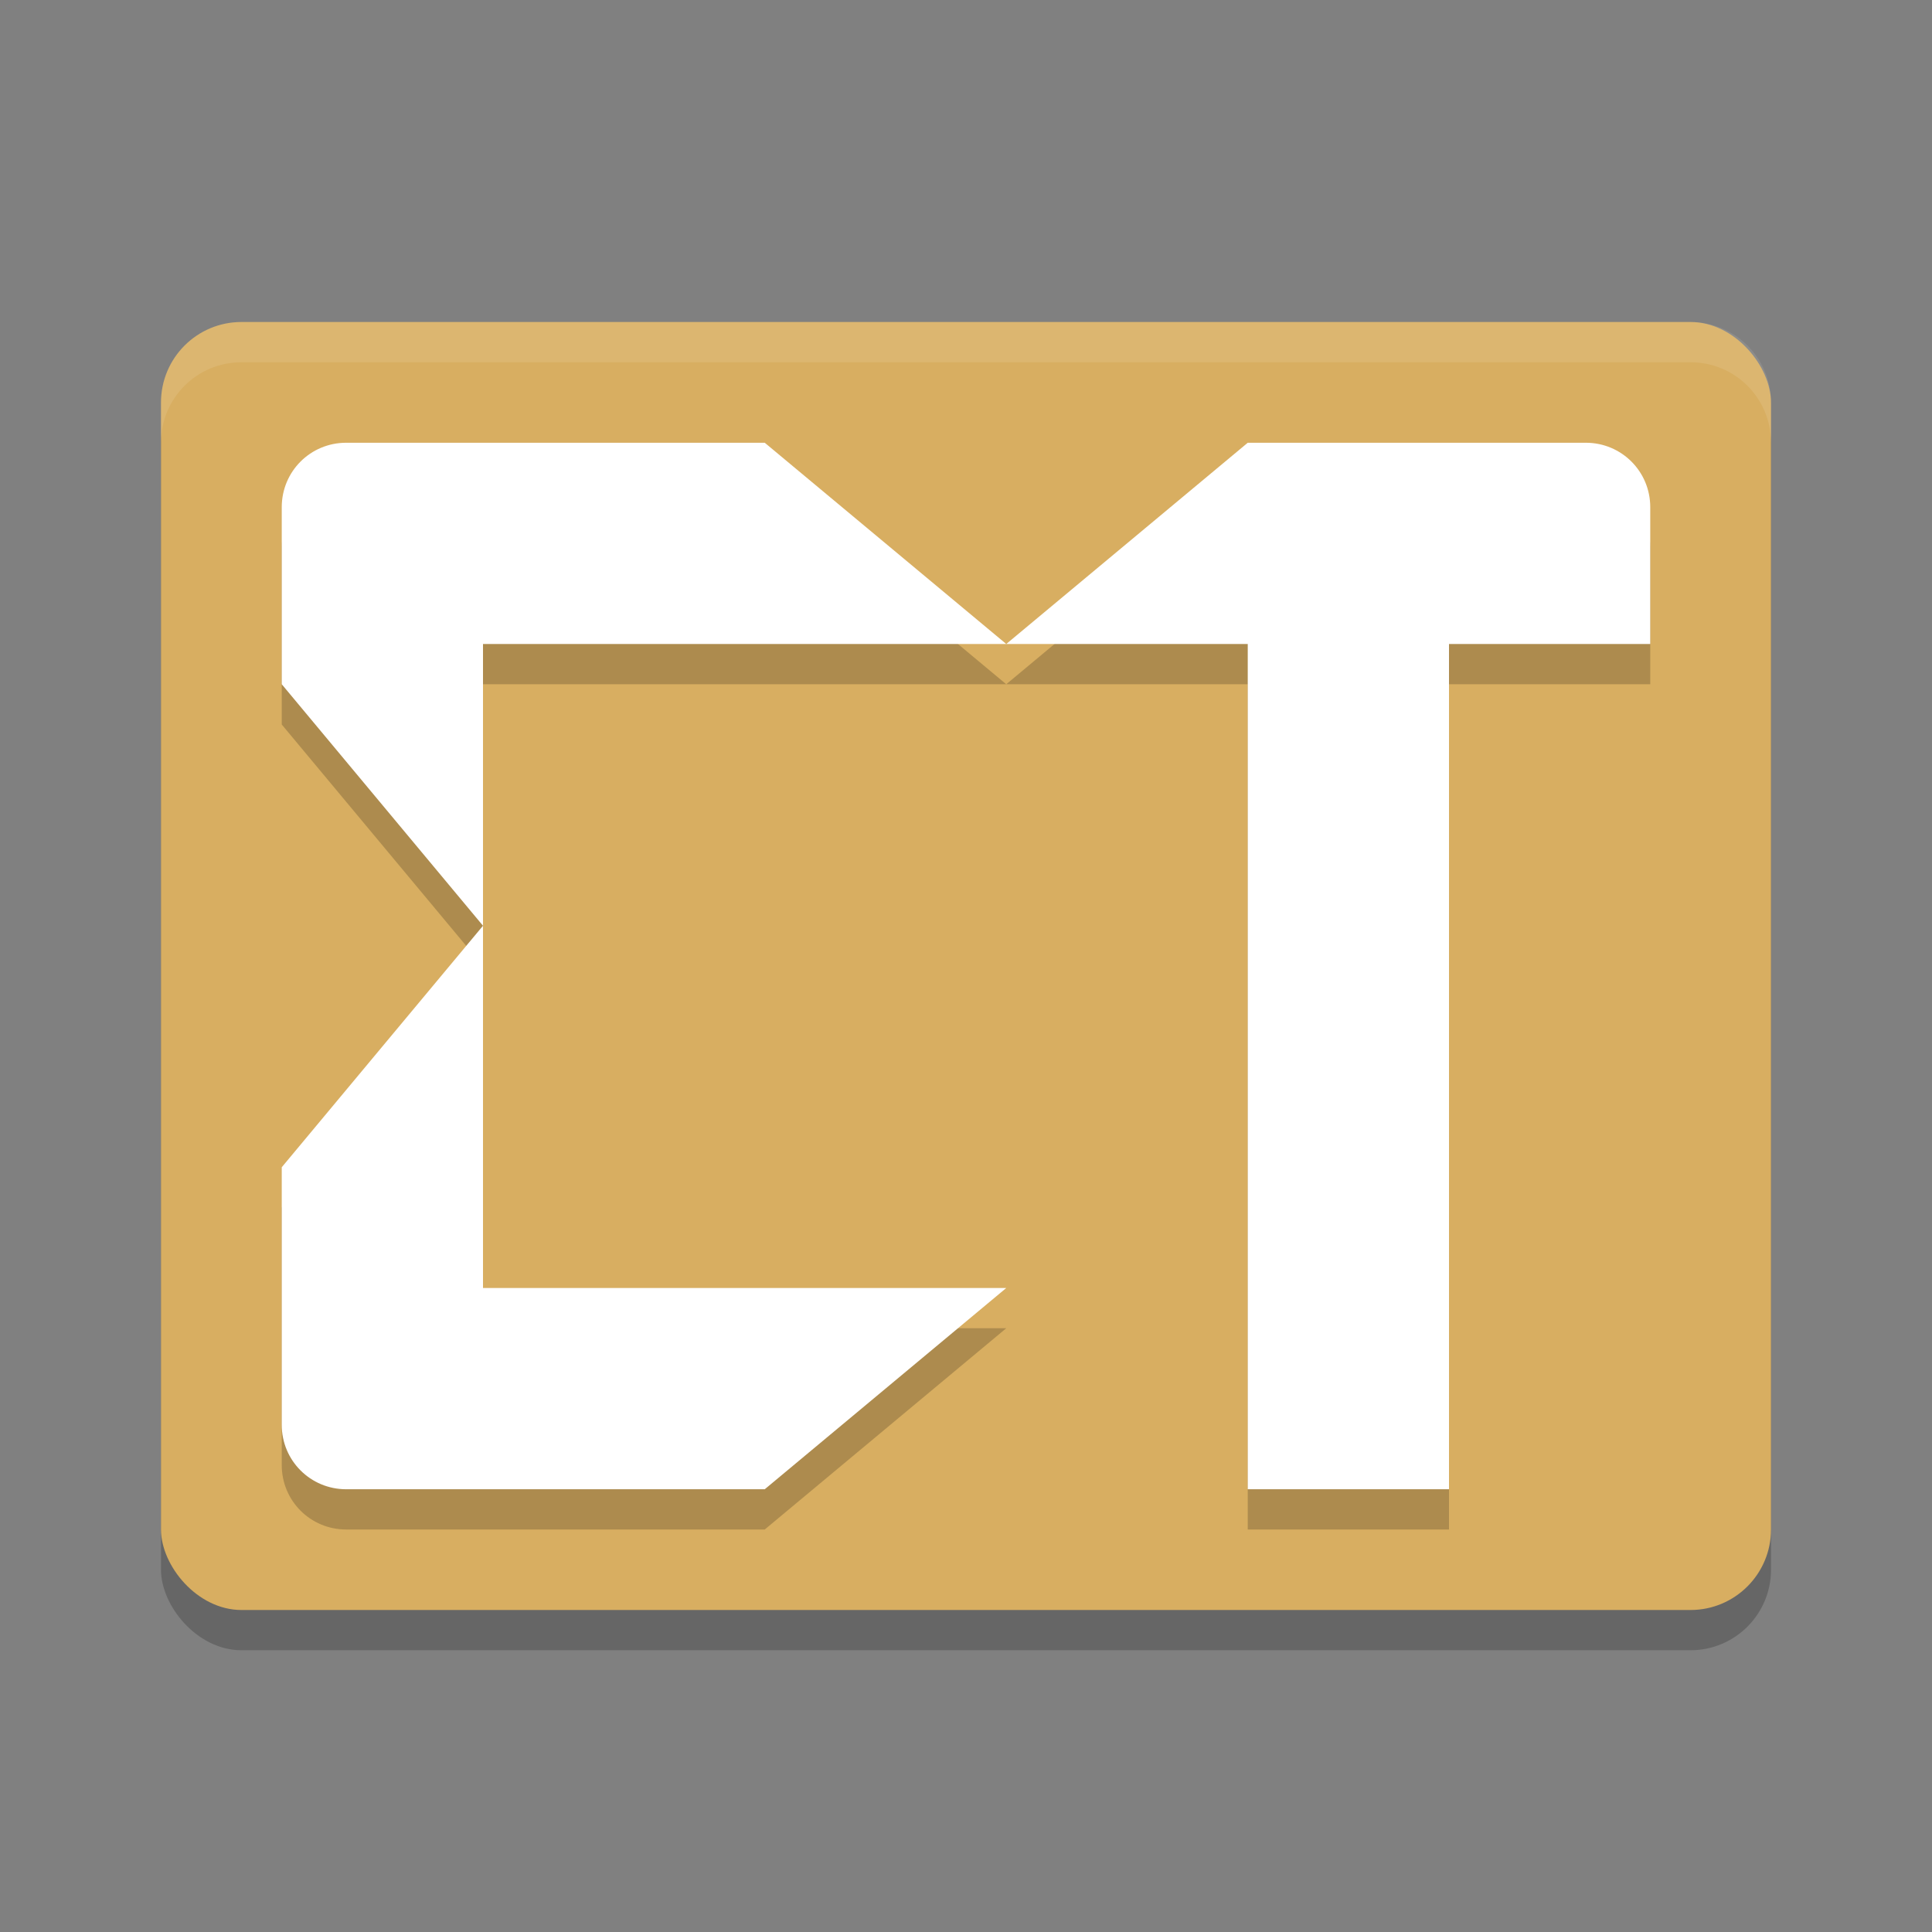 <?xml version="1.0" encoding="UTF-8" standalone="no"?>
<svg
   xmlns:dc="http://purl.org/dc/elements/1.1/"
   xmlns:cc="http://creativecommons.org/ns#"
   xmlns:rdf="http://www.w3.org/1999/02/22-rdf-syntax-ns#"
   xmlns:svg="http://www.w3.org/2000/svg"
   xmlns="http://www.w3.org/2000/svg"
   xmlns:sodipodi="http://sodipodi.sourceforge.net/DTD/sodipodi-0.dtd"
   xmlns:inkscape="http://www.inkscape.org/namespaces/inkscape"
   width="48"
   height="48"
   version="1.1"
   id="svg12"
   sodipodi:docname="tilesetter.svg"
   inkscape:version="0.92.5 (2060ec1f9f, 2020-04-08)">
  <rect width="100%" height="100%" fill="#808080" stroke="none"/>
  <defs
     id="defs16" />
  <sodipodi:namedview
     pagecolor="#ffffff"
     bordercolor="#debc7c"
     borderopacity="1"
     objecttolerance="10"
     gridtolerance="10"
     guidetolerance="10"
     inkscape:pageopacity="0"
     inkscape:pageshadow="2"
     inkscape:window-width="783"
     inkscape:window-height="480"
     id="namedview14"
     showgrid="false"
     inkscape:zoom="4.9166667"
     inkscape:cx="24"
     inkscape:cy="24"
     inkscape:window-x="0"
     inkscape:window-y="28"
     inkscape:window-maximized="0"
     inkscape:current-layer="svg12" />
  <rect
     style="opacity:0.2"
     width="40"
     height="32"
     x="4"
     y="9"
     rx="2"
     ry="2"
     id="rect2" />
  <rect
     style="fill:#d8ae61;fill-opacity:1"
     width="40"
     height="32"
     x="4"
     y="8"
     rx="2"
     ry="2"
     id="rect4" />
  <path
     style="fill:#ffffff;opacity:0.1"
     d="M 6 8 C 4.892 8 4 8.892 4 10 L 4 11 C 4 9.892 4.892 9 6 9 L 42 9 C 43.108 9 44 9.892 44 11 L 44 10 C 44 8.892 43.108 8 42 8 L 6 8 z"
     id="path6" />
  <path
     style="opacity:0.2"
     d="M 8.6,12 C 7.713,12 7,12.713 7,13.6 V 18 L 12,24 V 17 H 25 L 19,12 Z M 25,17 H 31 V 38 H 36 V 17 H 41 V 13.6 C 41,12.713 40.287,12 39.4,12 H 31 Z M 12,24 7,30 V 36.4 C 7,37.287 7.713,38 8.6,38 H 19 L 25,33 H 12 Z"
     id="path8" />
  <path
     style="fill:#ffffff"
     d="M 8.6,11 C 7.713,11 7,11.713 7,12.6 V 17 L 12,23 V 16 H 25 L 19,11 Z M 25,16 H 31 V 37 H 36 V 16 H 41 V 12.6 C 41,11.713 40.287,11 39.4,11 H 31 Z M 12,23 7,29 V 35.4 C 7,36.287 7.713,37 8.6,37 H 19 L 25,32 H 12 Z"
     id="path10" />
</svg>
